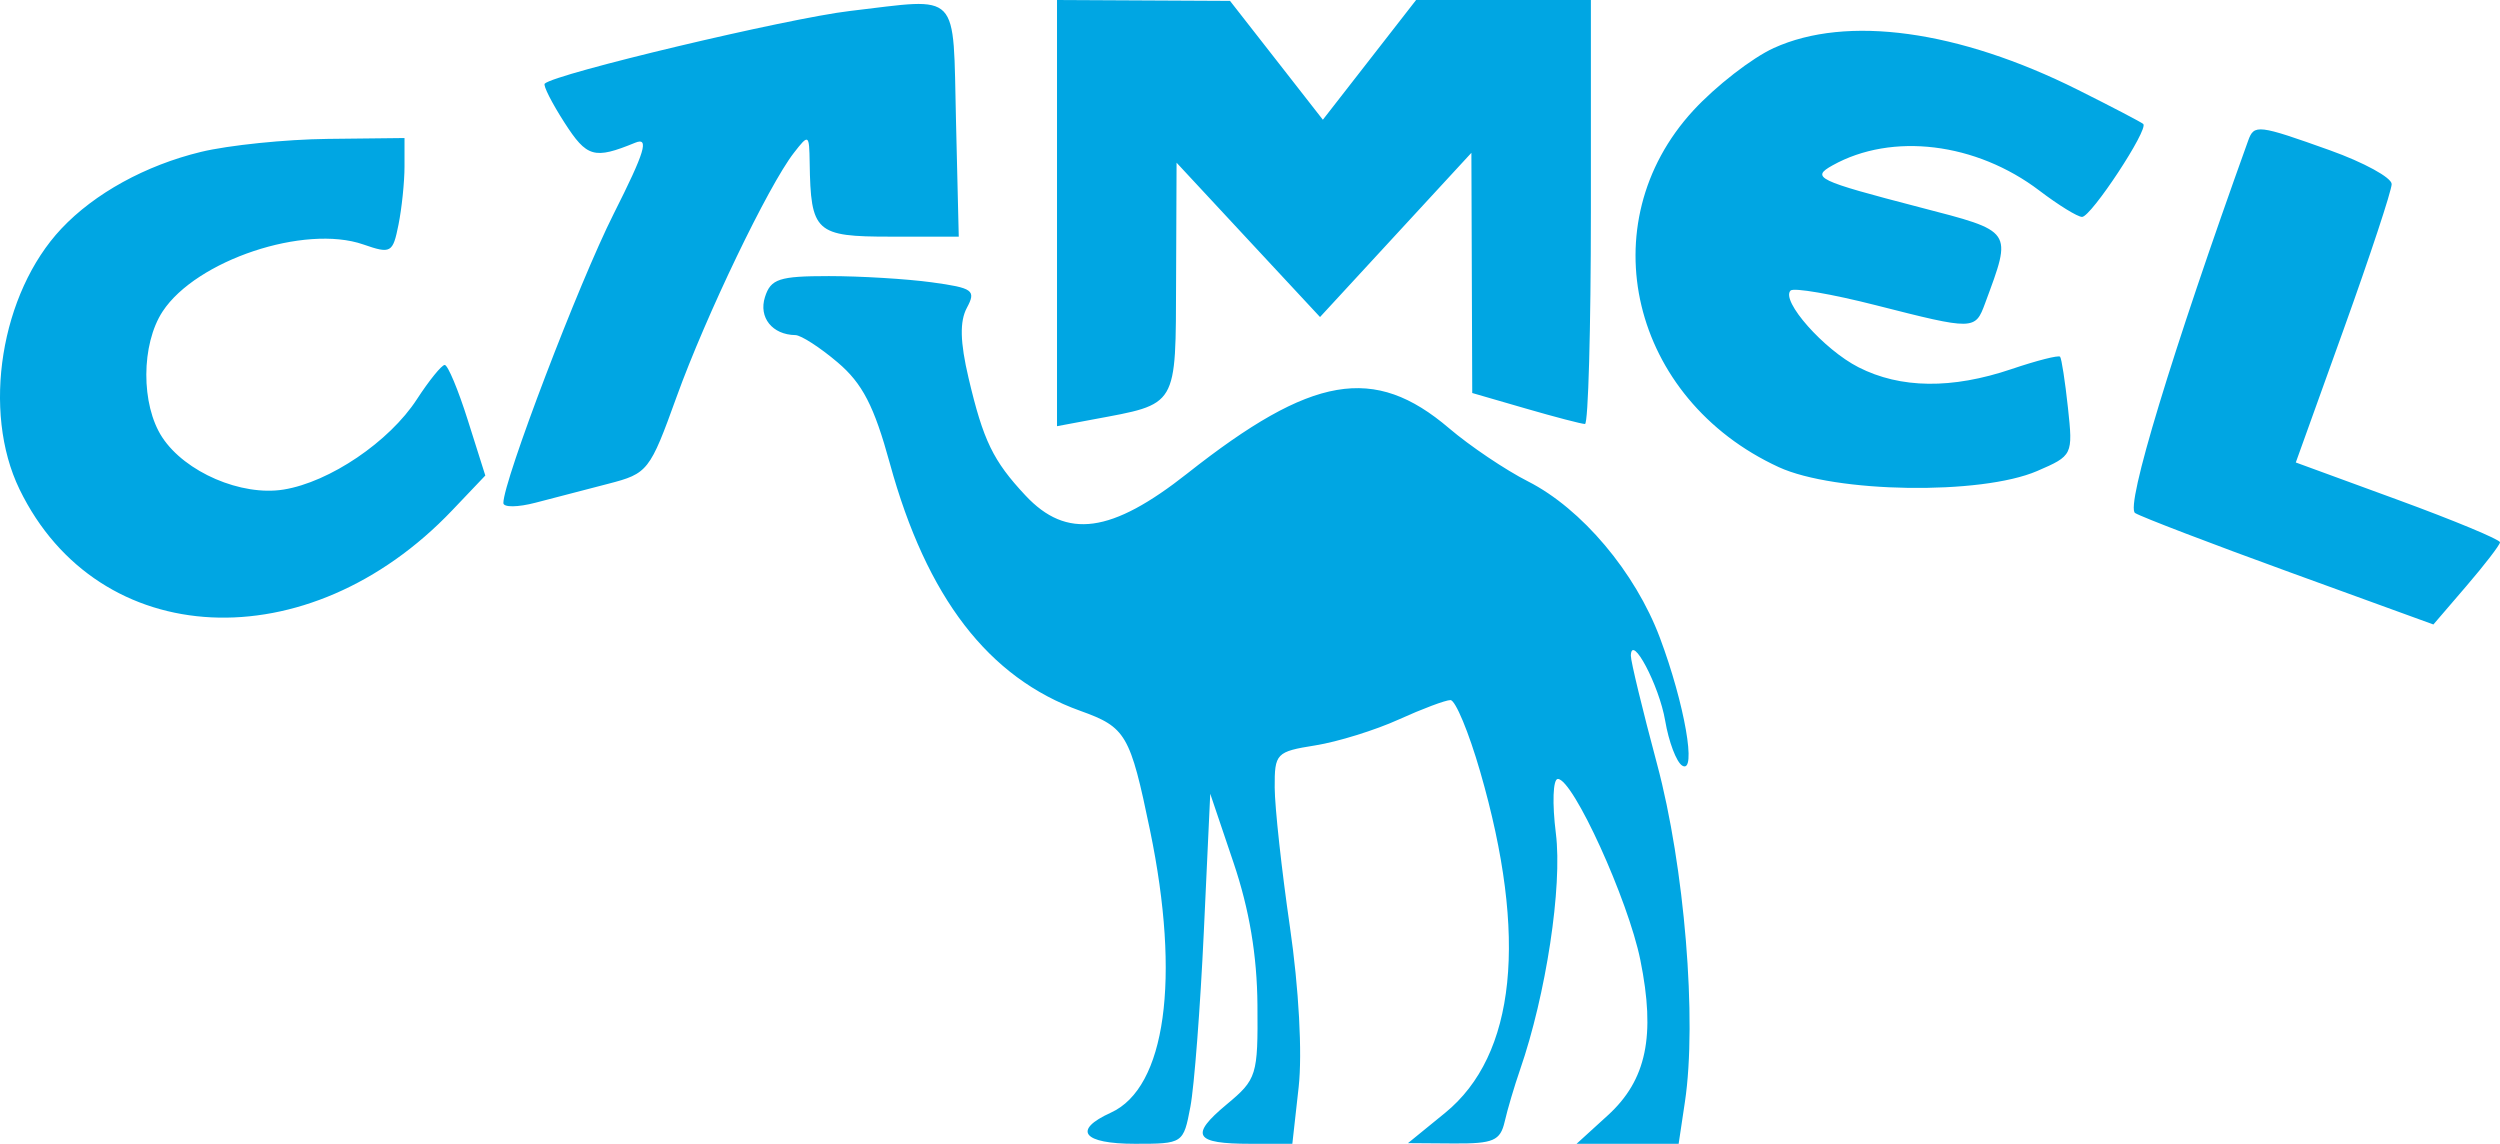 <svg width="153" height="70" viewBox="0 0 153 70" fill="none" xmlns="http://www.w3.org/2000/svg">
<path fill-rule="evenodd" clip-rule="evenodd" d="M52.031 0.67C48.225 1.115 33.944 4.514 33.337 5.12C33.229 5.228 33.772 6.299 34.544 7.501C35.919 9.639 36.358 9.764 38.871 8.736C39.749 8.376 39.475 9.281 37.554 13.093C35.425 17.317 30.806 29.426 30.806 30.785C30.806 31.059 31.691 31.05 32.773 30.766C33.854 30.482 35.86 29.96 37.23 29.606C39.649 28.981 39.77 28.827 41.408 24.287C43.201 19.318 47.027 11.359 48.586 9.353C49.494 8.185 49.525 8.204 49.552 9.957C49.617 14.216 49.908 14.483 54.493 14.483H58.676L58.507 7.399C58.312 -0.68 58.844 -0.127 52.031 0.67ZM64.689 13.041V26.083L66.871 25.674C72.132 24.69 71.947 25.003 71.977 17.062L72.006 9.957L76.395 14.68L80.786 19.402L85.417 14.378L90.049 9.353L90.075 16.703L90.101 24.052L93.371 25C95.169 25.522 96.802 25.948 97.001 25.948C97.199 25.948 97.362 20.11 97.362 12.974V0H92.013H86.665L83.812 3.664L80.959 7.328L78.119 3.691L75.277 0.054L69.983 0.027L64.689 0V13.041ZM108.555 2.939C107.224 3.546 105.009 5.265 103.632 6.76C97.246 13.698 99.813 24.421 108.857 28.587C112.303 30.174 121.237 30.309 124.672 28.827C126.849 27.887 126.87 27.844 126.558 24.951C126.384 23.342 126.168 21.938 126.078 21.832C125.988 21.725 124.653 22.064 123.112 22.586C119.461 23.822 116.313 23.786 113.741 22.477C111.622 21.4 108.965 18.398 109.584 17.781C109.773 17.593 112.114 17.995 114.788 18.676C120.822 20.213 120.879 20.212 121.49 18.556C123.155 14.049 123.248 14.185 117.468 12.681C111.185 11.046 110.814 10.867 112.152 10.12C115.79 8.09 120.939 8.72 124.817 11.67C125.979 12.553 127.15 13.275 127.422 13.275C127.979 13.273 131.515 7.902 131.166 7.587C131.043 7.476 129.242 6.535 127.164 5.496C119.86 1.844 113.021 0.905 108.555 2.939ZM137.591 8.599C132.909 21.612 130.054 31.018 130.669 31.398C131.066 31.642 135.336 33.277 140.157 35.03L148.924 38.218L150.952 35.855C152.068 34.555 152.989 33.356 153 33.19C153.01 33.024 150.203 31.856 146.761 30.595L140.503 28.303L143.437 20.142C145.05 15.654 146.37 11.659 146.37 11.266C146.37 10.872 144.669 9.941 142.589 9.197C138.193 7.625 137.951 7.596 137.591 8.599ZM12.296 9.297C8.914 10.116 5.789 11.835 3.757 13.993C0.038 17.944 -1.123 25.17 1.194 29.944C6.013 39.872 18.865 40.493 27.682 31.224L29.701 29.102L28.63 25.715C28.042 23.852 27.405 22.331 27.216 22.335C27.028 22.339 26.261 23.286 25.512 24.438C23.829 27.03 20.174 29.505 17.357 29.961C14.772 30.379 11.331 28.898 9.929 26.764C8.62 24.772 8.632 21.071 9.954 19.059C12.012 15.928 18.647 13.713 22.235 14.961C23.925 15.548 24.041 15.483 24.388 13.75C24.59 12.742 24.756 11.137 24.756 10.183V8.448L20.067 8.5C17.487 8.528 13.991 8.886 12.296 9.297ZM46.816 18.179C46.418 19.43 47.263 20.487 48.678 20.508C49.024 20.513 50.187 21.264 51.262 22.177C52.782 23.466 53.495 24.846 54.459 28.36C56.71 36.565 60.495 41.487 66.105 43.5C68.915 44.508 69.163 44.934 70.384 50.827C72.263 59.903 71.338 66.571 67.988 68.093C65.619 69.17 66.262 70 69.463 70C72.403 70 72.425 69.985 72.851 67.737C73.088 66.493 73.457 61.672 73.674 57.026L74.067 48.578L75.494 52.802C76.46 55.662 76.933 58.474 76.956 61.509C76.99 65.825 76.92 66.052 75.072 67.59C72.788 69.492 73.096 70 76.528 70H79.091L79.478 66.53C79.707 64.469 79.49 60.488 78.943 56.724C78.436 53.239 78.017 49.404 78.011 48.202C78.001 46.105 78.102 46 80.496 45.618C81.868 45.399 84.167 44.686 85.605 44.032C87.043 43.38 88.467 42.845 88.769 42.845C89.072 42.845 89.89 44.813 90.586 47.22C93.519 57.346 92.775 64.577 88.437 68.111L86.168 69.96L88.971 69.98C91.391 69.997 91.817 69.814 92.087 68.642C92.258 67.895 92.68 66.47 93.025 65.474C94.62 60.867 95.625 54.245 95.22 51.014C94.987 49.154 95.041 47.672 95.34 47.672C96.272 47.672 99.641 55.064 100.388 58.747C101.331 63.401 100.765 66.103 98.396 68.261L96.487 70H99.61H102.733L103.117 67.435C103.867 62.433 103.092 53.034 101.413 46.767C100.524 43.448 99.802 40.461 99.808 40.129C99.836 38.72 101.544 41.95 101.908 44.104C102.127 45.399 102.597 46.638 102.952 46.856C103.858 47.415 103.098 43.063 101.586 39.032C100.081 35.02 96.799 31.129 93.515 29.462C92.136 28.762 89.961 27.298 88.681 26.207C84.092 22.297 80.293 22.953 72.671 28.97C68.013 32.647 65.28 33.02 62.758 30.323C60.774 28.202 60.178 26.97 59.275 23.132C58.756 20.926 58.727 19.67 59.174 18.836C59.749 17.765 59.552 17.624 57.02 17.277C55.488 17.068 52.657 16.897 50.729 16.897C47.687 16.897 47.17 17.066 46.816 18.179Z" fill="#00A6E3"/>
</svg>
